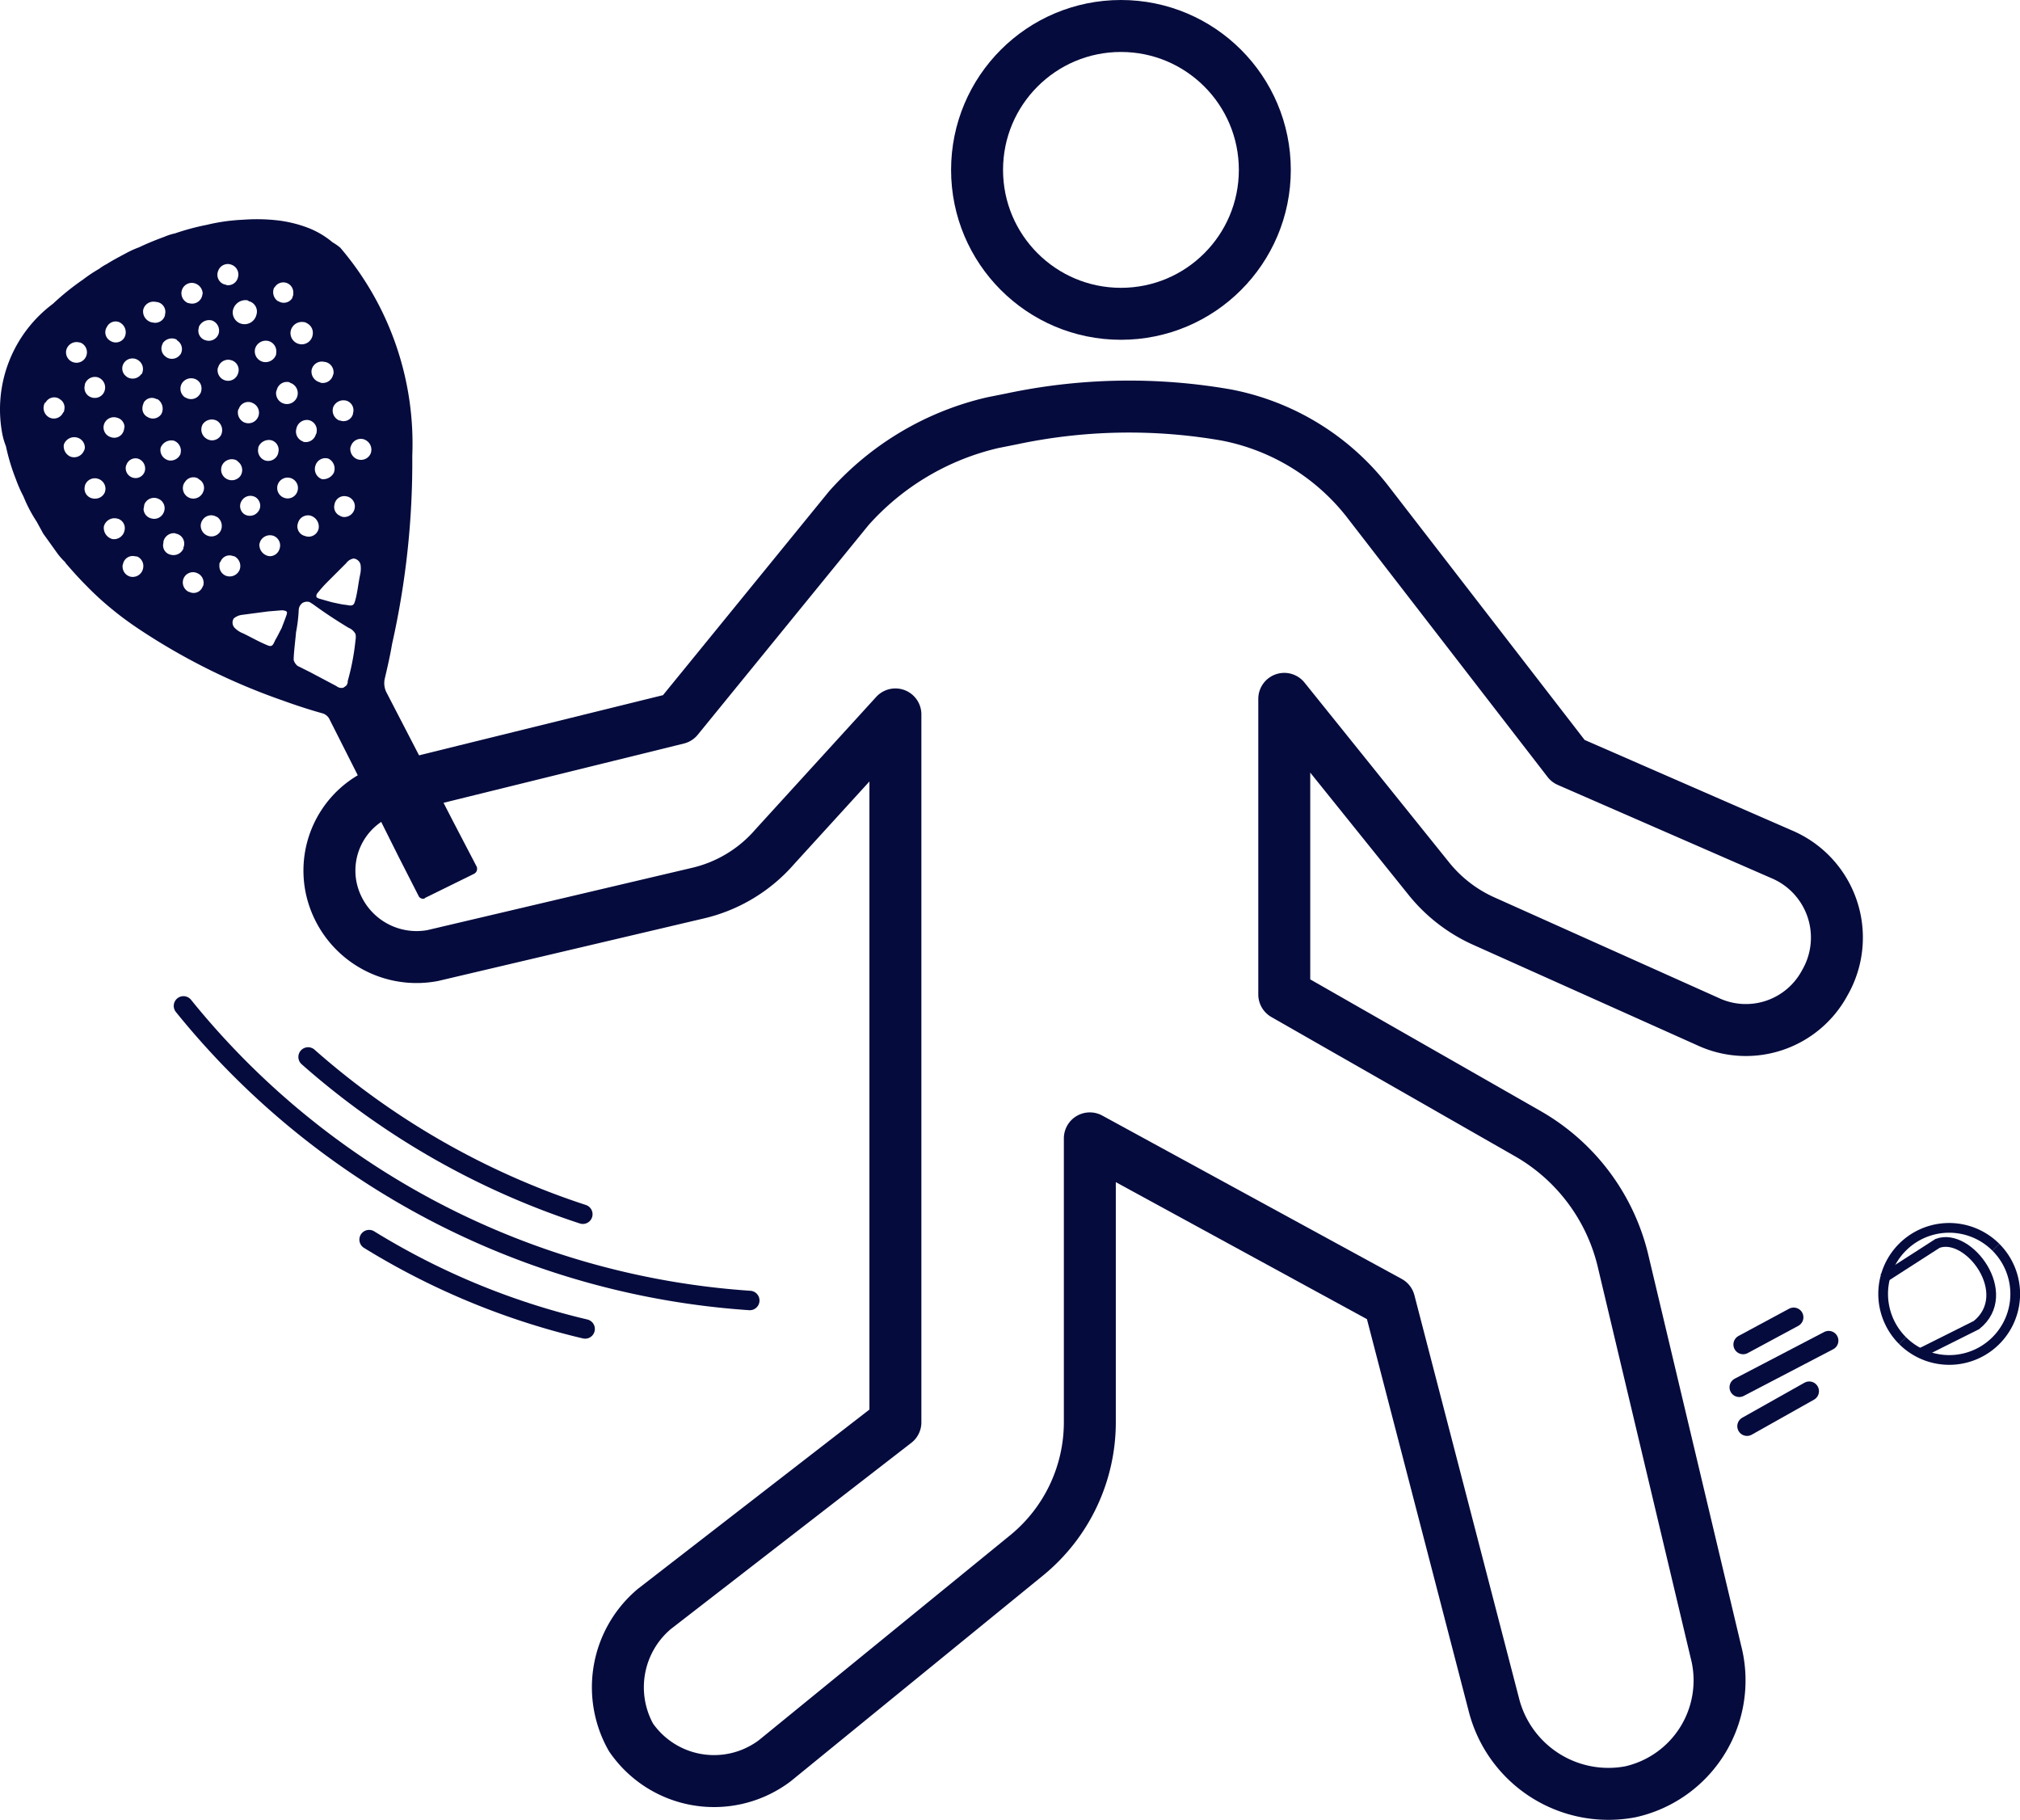 <svg id="Capa_1" data-name="Capa 1" xmlns="http://www.w3.org/2000/svg" viewBox="0 0 51.946 46.789"><defs><style>.cls-1{fill:#00e9c5;}.cls-2,.cls-3,.cls-4,.cls-5{fill:none;}.cls-2{stroke:#ff3737;stroke-dasharray:3 3;}.cls-2,.cls-4,.cls-5{stroke-miterlimit:10;}.cls-2,.cls-5{stroke-width:0.5px;}.cls-3,.cls-4,.cls-5{stroke:#050b3d;}.cls-3,.cls-5{stroke-linecap:round;}.cls-3{stroke-linejoin:round;stroke-width:1.336px;}.cls-4{stroke-width:0.25px;}.cls-6{fill:#050b3d;}</style></defs><g id="Iconos"><path class="cls-1" d="M27.726,2.868" transform="translate(0 0)"/><path class="cls-2" d="M48.726,27.968" transform="translate(0 0)"/><circle class="cls-3" cx="28.826" cy="4.368" r="3.7"/><path class="cls-3" d="M26.026,10.768l-.5.1a7.09,7.09,0,0,0-3.7,2.2l-4.4,5.4-7.3,1.8a2.179,2.179,0,0,0-1.6,2.6h0a2.245,2.245,0,0,0,2.6,1.7l6.8-1.6a3.738,3.738,0,0,0,2-1.2l3.1-3.4v18.2l-6.2,4.8a2.63,2.63,0,0,0-.6,3.3h0a2.592,2.592,0,0,0,3.604.669h0q.049-.033.096-.069l6.5-5.3a4.42,4.42,0,0,0,1.6-3.4v-7.3l7.7,4.2,2.7,10.4a3.039,3.039,0,0,0,3.5,2.2h0a2.935,2.935,0,0,0,2.223-3.506v0h0q-.011-.047-.023-.094l-2.4-10.1a5.14,5.14,0,0,0-2.4-3.2l-6.3-3.6v-7.6l3.7,4.6a3.815,3.815,0,0,0,1.4,1.1l5.8,2.6a2.303,2.303,0,0,0,3-1h0a2.324,2.324,0,0,0-1.1-3.3l-5.5-2.4-5.1-6.6a6.054,6.054,0,0,0-3.7-2.3h0A14.543,14.543,0,0,0,26.026,10.768Z" transform="translate(0 0)"/></g><path class="cls-4" d="M46.326,32.768" transform="translate(0 0)"/><path class="cls-4" d="M46.326,32.768" transform="translate(0 0)"/><line class="cls-5" x1="47.026" y1="34.468" x2="44.726" y2="35.668"/><line class="cls-5" x1="46.526" y1="35.768" x2="44.926" y2="36.668"/><line class="cls-5" x1="46.126" y1="33.868" x2="44.826" y2="34.568"/><path class="cls-4" d="M48.926,34.468a1.697,1.697,0,0,1,2.396-2.404l.004.004" transform="translate(0 0)"/><path class="cls-4" d="M51.326,32.068a1.697,1.697,0,0,1-2.4,2.4" transform="translate(0 0)"/><path class="cls-4" d="M48.426,32.868l1.4-.9c.8-.3,2,1.3,1,2.1l-1.4.7" transform="translate(0 0)"/><g id="Iconos-2"><path class="cls-6" d="M12.252,22.27l-.61-1.17-.55-1.07-1.16-2.24a.534.534,0,0,1-.04-.33c.07-.3.14-.6.19-.9a21.294,21.294,0,0,0,.52-4.84,7.757,7.757,0,0,0-1.85-5.35,1.433,1.433,0,0,0-.2-.14,2.223,2.223,0,0,0-.65-.38,3.262,3.262,0,0,0-.82-.19,4.71,4.71,0,0,0-.84-.01,4.854,4.854,0,0,0-.92.13,6.227,6.227,0,0,0-.82.22,1.517,1.517,0,0,0-.28.09c-.22.08-.44.17-.65.27a2.414,2.414,0,0,0-.33.15c-.17.09-.34.18-.5.28a1.222,1.222,0,0,0-.19.12,3.828,3.828,0,0,0-.42.28,6.529,6.529,0,0,0-.77.62,3.387,3.387,0,0,0-1.3,3.36,1.711,1.711,0,0,0,.09.3,5.313,5.313,0,0,0,.26.86,3.319,3.319,0,0,0,.19.43,3.645,3.645,0,0,0,.34.65l.17.31c.13.18.25.35.38.53a1.895,1.895,0,0,0,.19.21v.01c.18.21.36.41.55.6a7.685,7.685,0,0,0,.67.61c.22.18.44.34.68.5a16.414,16.414,0,0,0,3.63,1.81c.36.13.72.25,1.08.35a.294.294,0,0,1,.19.17l1.02,2.02.75,1.5.52,1.02a.128.128,0,0,0,.15.05v-.01l1.26-.62a.144.144,0,0,0,.075-.19h0Zm-3.32-11.96a.258.258,0,0,1,.15.3l-.01.05a.251.251,0,0,1-.32.154h0L8.742,10.81h-.02a.277.277,0,0,1-.15-.35A.285.285,0,0,1,8.932,10.31Zm.19,2.75a.272.272,0,0,1-.308.23h0L8.812,13.29c-.02-.01-.05-.01-.07-.03a.245.245,0,0,1-.14-.29.254.254,0,0,1,.29-.212h0l.01.002a.261.261,0,0,1,.221.295h0Zm-4.38-.65.01-.01a.256.256,0,0,1,.34-.1l.01.01.01.01a.251.251,0,0,1,.107.338h0L5.212,12.67v.01l-.01.01a.269.269,0,0,1-.46-.28Zm-.06-2.56a.283.283,0,0,1,.37-.09.256.256,0,0,1,.13.23.308.308,0,0,1-.03.13l-.01.01a.264.264,0,0,1-.362.095L4.772,10.22h-.01A.271.271,0,0,1,4.682,9.85Zm.53,1.06a.283.283,0,0,1,.37-.09.286.286,0,0,1,.1.37.264.264,0,0,1-.362.095L5.312,11.28A.276.276,0,0,1,5.212,10.91Zm.58-1.13a.271.271,0,0,1-.19-.32l.01-.02a.267.267,0,0,1,.33-.18.259.259,0,0,1,.188.314L6.122,9.6A.267.267,0,0,1,5.792,9.78Zm.35.73a.256.256,0,0,1,.324-.162h0l.006.002.02.01a.271.271,0,1,1-.206.502l-.001-0-.003-.001a.282.282,0,0,1-.16-.31A.076.076,0,0,1,6.142,10.51Zm-.43,1.45a.279.279,0,0,1,.36-.13.175.175,0,0,1,.05.04.271.271,0,0,1,.051.379l-.001.001a.277.277,0,0,1-.33.07.27.27,0,0,1-.13-.359h0Zm.5.92a.262.262,0,0,1,.358-.097l.012.007a.266.266,0,0,1,.11.22.239.239,0,0,1-.05.14.267.267,0,0,1-.36.07A.254.254,0,0,1,6.212,12.88Zm.48,1.04a.277.277,0,0,1,.35-.14.265.265,0,0,1,.141.347l-.001.003a.259.259,0,0,1-.24.17.294.294,0,0,1-.09-.02l-.02-.01a.289.289,0,0,1-.16-.29Zm.13-2.08a.274.274,0,0,1-.18-.32V11.5a.292.292,0,0,1,.34-.18.258.258,0,0,1,.173.321L7.152,11.65v.01A.267.267,0,0,1,6.822,11.84Zm.28-1.77.02-.06a.267.267,0,0,1,.33-.18v.01a.279.279,0,1,1-.35.23Zm.83.73a.264.264,0,0,1,.21.308h0L8.142,11.11a.107.107,0,0,1-.02.06.271.271,0,0,1-.32.19l-.01-.01a.27.27,0,0,1-.17-.33A.276.276,0,0,1,7.932,10.8Zm-.01,2.45a.17.17,0,0,1,.07.01.294.294,0,0,1,.2.34.263.263,0,0,1-.319.19L7.872,13.79l-.03-.01a.253.253,0,0,1-.188-.304l.008-.026A.267.267,0,0,1,7.922,13.25Zm.19-1.28a.267.267,0,0,1,.33-.18.286.286,0,0,1,.14.37.312.312,0,0,1-.3.16A.275.275,0,0,1,8.112,11.97Zm.21-2.67.06.01a.271.271,0,0,1,.19.32l-.01.01v.01a.271.271,0,0,1-.32.19l-.01-.01a.284.284,0,0,1-.22-.31A.268.268,0,0,1,8.321,9.3h0Zm-.52-1.02a.161.161,0,0,1,.09.03.275.275,0,0,1,.15.29.284.284,0,0,1-.313.251L7.722,8.85a.289.289,0,0,1-.25-.32A.293.293,0,0,1,7.802,8.28Zm-.75-.89h.01a.257.257,0,0,1,.48.14v.05l-.03.09a.258.258,0,0,1-.358.071h0L7.152,7.74h-.01A.282.282,0,0,1,7.052,7.39Zm-.14,1.38a.275.275,0,0,1,.19.31v.03a.286.286,0,0,1-.35.19.279.279,0,0,1-.19-.34A.286.286,0,0,1,6.912,8.77Zm-.55-1.05c.02.01.04.03.06.03a.275.275,0,0,1,.17.35.313.313,0,0,1-.36.23.301.301,0,0,1-.242-.351L5.992,7.97A.332.332,0,0,1,6.362,7.72Zm-.75-.76a.262.262,0,0,1,.335-.156h0L5.962,6.81a.265.265,0,0,1,.16.31.261.261,0,0,1-.3.21l-.01-.01-.05-.01a.262.262,0,0,1-.156-.335Zm-.16,1.28a.277.277,0,0,1,.17.34.266.266,0,0,1-.33.17.253.253,0,0,1-.184-.306L5.112,8.43V8.41A.287.287,0,0,1,5.452,8.24Zm-.46-.96a.286.286,0,0,1,.22.26c0,.02-.01.03-.01.05a.266.266,0,0,1-.311.212h0L4.882,7.8l-.05-.01a.271.271,0,0,1-.16-.31A.267.267,0,0,1,4.992,7.28Zm-.45,1.45.01.02a.263.263,0,0,1,.09.36l-.01.01a.265.265,0,0,1-.36.06l-.01-.01a.253.253,0,0,1-.08-.33V8.83A.281.281,0,0,1,4.542,8.73Zm-.88,1.77a.308.308,0,0,1,.03-.13v-.01a.241.241,0,0,1,.325-.103l0,0h0l.005.003h.01l.03.01a.294.294,0,0,1,.09.37.259.259,0,0,1-.356.082h0L3.792,10.72A.241.241,0,0,1,3.662,10.5Zm.06,1.62a.247.247,0,0,1-.31.16.253.253,0,0,1-.17-.31l.01-.02a.247.247,0,0,1,.29-.16A.267.267,0,0,1,3.722,12.12Zm.75-.79a.275.275,0,0,1,.17.33v.01a.274.274,0,0,1-.33.16l-.02-.01a.27.27,0,0,1-.16-.31A.297.297,0,0,1,4.472,11.33Zm-.48-3.57h.01l.06.01a.257.257,0,0,1,.182.314L4.242,8.09v.02a.261.261,0,0,1-.32.18h-.01a.288.288,0,0,1-.23-.32A.269.269,0,0,1,3.992,7.76Zm-.44,1.5a.27.27,0,0,1,.09.36h-.01a.272.272,0,0,1-.37.07l-.01-.01a.252.252,0,0,1-.07-.34.264.264,0,0,1,.363-.085l0,0h0Zm-.35,1.71c0,.02-.01.04-.01.06l-.01.04a.254.254,0,0,1-.314.175h0L2.852,11.24a.261.261,0,0,1-.18-.32.266.266,0,0,1,.329-.183h0l.011.003A.253.253,0,0,1,3.202,10.97Zm-.45-2.57a.248.248,0,0,1,.33-.11l.03.02a.283.283,0,0,1,.08.38.258.258,0,0,1-.358.071h0L2.832,8.76a.252.252,0,0,1-.089-.345Zm-.24,1.3a.274.274,0,0,1,.18.34.259.259,0,0,1-.26.19.171.171,0,0,1-.07-.01.257.257,0,0,1-.181-.315L2.182,9.9V9.88A.272.272,0,0,1,2.512,9.7Zm-.49-.9.05.01a.269.269,0,1,1-.37.2A.274.274,0,0,1,2.022,8.8Zm-.76,1.93a.277.277,0,0,1-.11-.37l.01-.01h.01a.253.253,0,0,1,.342-.104h0l.008.004.01.01a.248.248,0,0,1,.12.28.091.091,0,0,1-.03.07.261.261,0,0,1-.346.127h0Zm.9.85a.274.274,0,0,1-.35.16.289.289,0,0,1-.17-.31.283.283,0,0,1,.34-.18.267.267,0,0,1,.2.26c0,.02-.01.04-.01.06Zm.29,1.24a.277.277,0,0,1-.09-.01.254.254,0,0,1-.18-.31v-.01a.266.266,0,0,1,.329-.183l0,0,.011.003a.27.27,0,0,1,.19.27c0,.02-.01.04-.01.06A.267.267,0,0,1,2.452,12.82Zm.44,1.04a.297.297,0,0,1-.22-.33.283.283,0,0,1,.33-.2l.04.01a.253.253,0,0,1,.16.3A.276.276,0,0,1,2.892,13.86Zm.48.97a.267.267,0,0,1-.22-.26v-.04l.01-.02a.254.254,0,0,1,.29-.212h0l.01.002.07.01a.268.268,0,0,1,.15.29.272.272,0,0,1-.309.23h0Zm.59-1.49a.355.355,0,0,1-.1-.02.256.256,0,0,1-.17-.23c0-.02.01-.04.01-.06l.01-.06A.268.268,0,0,1,4.06,12.819l.002.001a.262.262,0,0,1,.156.335L4.212,13.17A.268.268,0,0,1,3.962,13.34Zm.42.92a.244.244,0,0,1-.182-.293l.002-.007v-.03a.274.274,0,0,1,.3-.22l.02.01a.259.259,0,0,1,.212.298h0L4.732,14.03c0,.02-.01.03-.02.05l.01.01A.277.277,0,0,1,4.382,14.26Zm.83.82a.247.247,0,0,1-.315.151h0L4.872,15.22h-.01a.268.268,0,0,1-.14-.35.262.262,0,0,1,.344-.137l.016.007a.268.268,0,0,1,.15.29A.077.077,0,0,1,5.212,15.08Zm.08-1.33a.277.277,0,0,1-.13-.23.25.25,0,0,1,.04-.14.264.264,0,0,1,.362-.095h0l.008.005h.01a.283.283,0,0,1,.08.38A.27.27,0,0,1,5.292,13.75Zm.35.79V14.5a.087.087,0,0,1,.03-.06.246.246,0,0,1,.317-.145L6.002,14.3h.02a.281.281,0,0,1,.14.35.276.276,0,0,1-.36.15h0A.268.268,0,0,1,5.642,14.54Zm1.73,1.26c-.04.12-.09.24-.13.35-.06.11-.1.2-.16.3-.05.1-.07.19-.18.15-.23-.09-.45-.22-.66-.32a.596.596,0,0,1-.21-.14.196.196,0,0,1-.02-.24.402.402,0,0,1,.2-.09l.68-.09c.13-.01.24-.02.37-.03.05.01.11.01.12.06Zm-.06-3a.267.267,0,1,1,.34-.18.263.263,0,0,1-.322.186Zm1.83,3.66a6.093,6.093,0,0,1-.2,1.05.16.16,0,0,1-.04.12l-.07.05a.198.198,0,0,1-.18-.04l-.68-.36-.32-.16a.307.307,0,0,1-.1-.15c0-.19.05-.56.06-.71a3.982,3.982,0,0,0,.07-.58.235.235,0,0,1,.1-.18.23.23,0,0,1,.18-.02c.05.03.11.07.15.1.29.21.57.39.85.56a.353.353,0,0,1,.18.16A.427.427,0,0,1,9.142,16.46Zm.12-1.69c-.05.23-.07.49-.14.71-.04.13-.14.08-.24.07s-.22-.04-.32-.06c-.12-.03-.25-.07-.36-.1l-.06-.03a.114.114,0,0,1,.03-.12,3.337,3.337,0,0,1,.25-.28l.48-.48a.3.3,0,0,1,.19-.12.202.202,0,0,1,.18.16A.701.701,0,0,1,9.262,14.77Zm-.09-2.97a.281.281,0,0,1-.16-.3c.01-.02.01-.03.02-.05a.267.267,0,0,1,.34-.15l.02.01a.278.278,0,0,1,.14.35.271.271,0,0,1-.357.141h0Z" transform="translate(0 0)"/></g><path class="cls-5" d="M4.718,25.862a20.491,20.491,0,0,0,14.563,7.574" transform="translate(0 0)"/><path class="cls-5" d="M9.492,31.871a18.806,18.806,0,0,0,5.555,2.297" transform="translate(0 0)"/><path class="cls-5" d="M7.923,27.175a20.097,20.097,0,0,0,7.065,4.043" transform="translate(0 0)"/></svg>